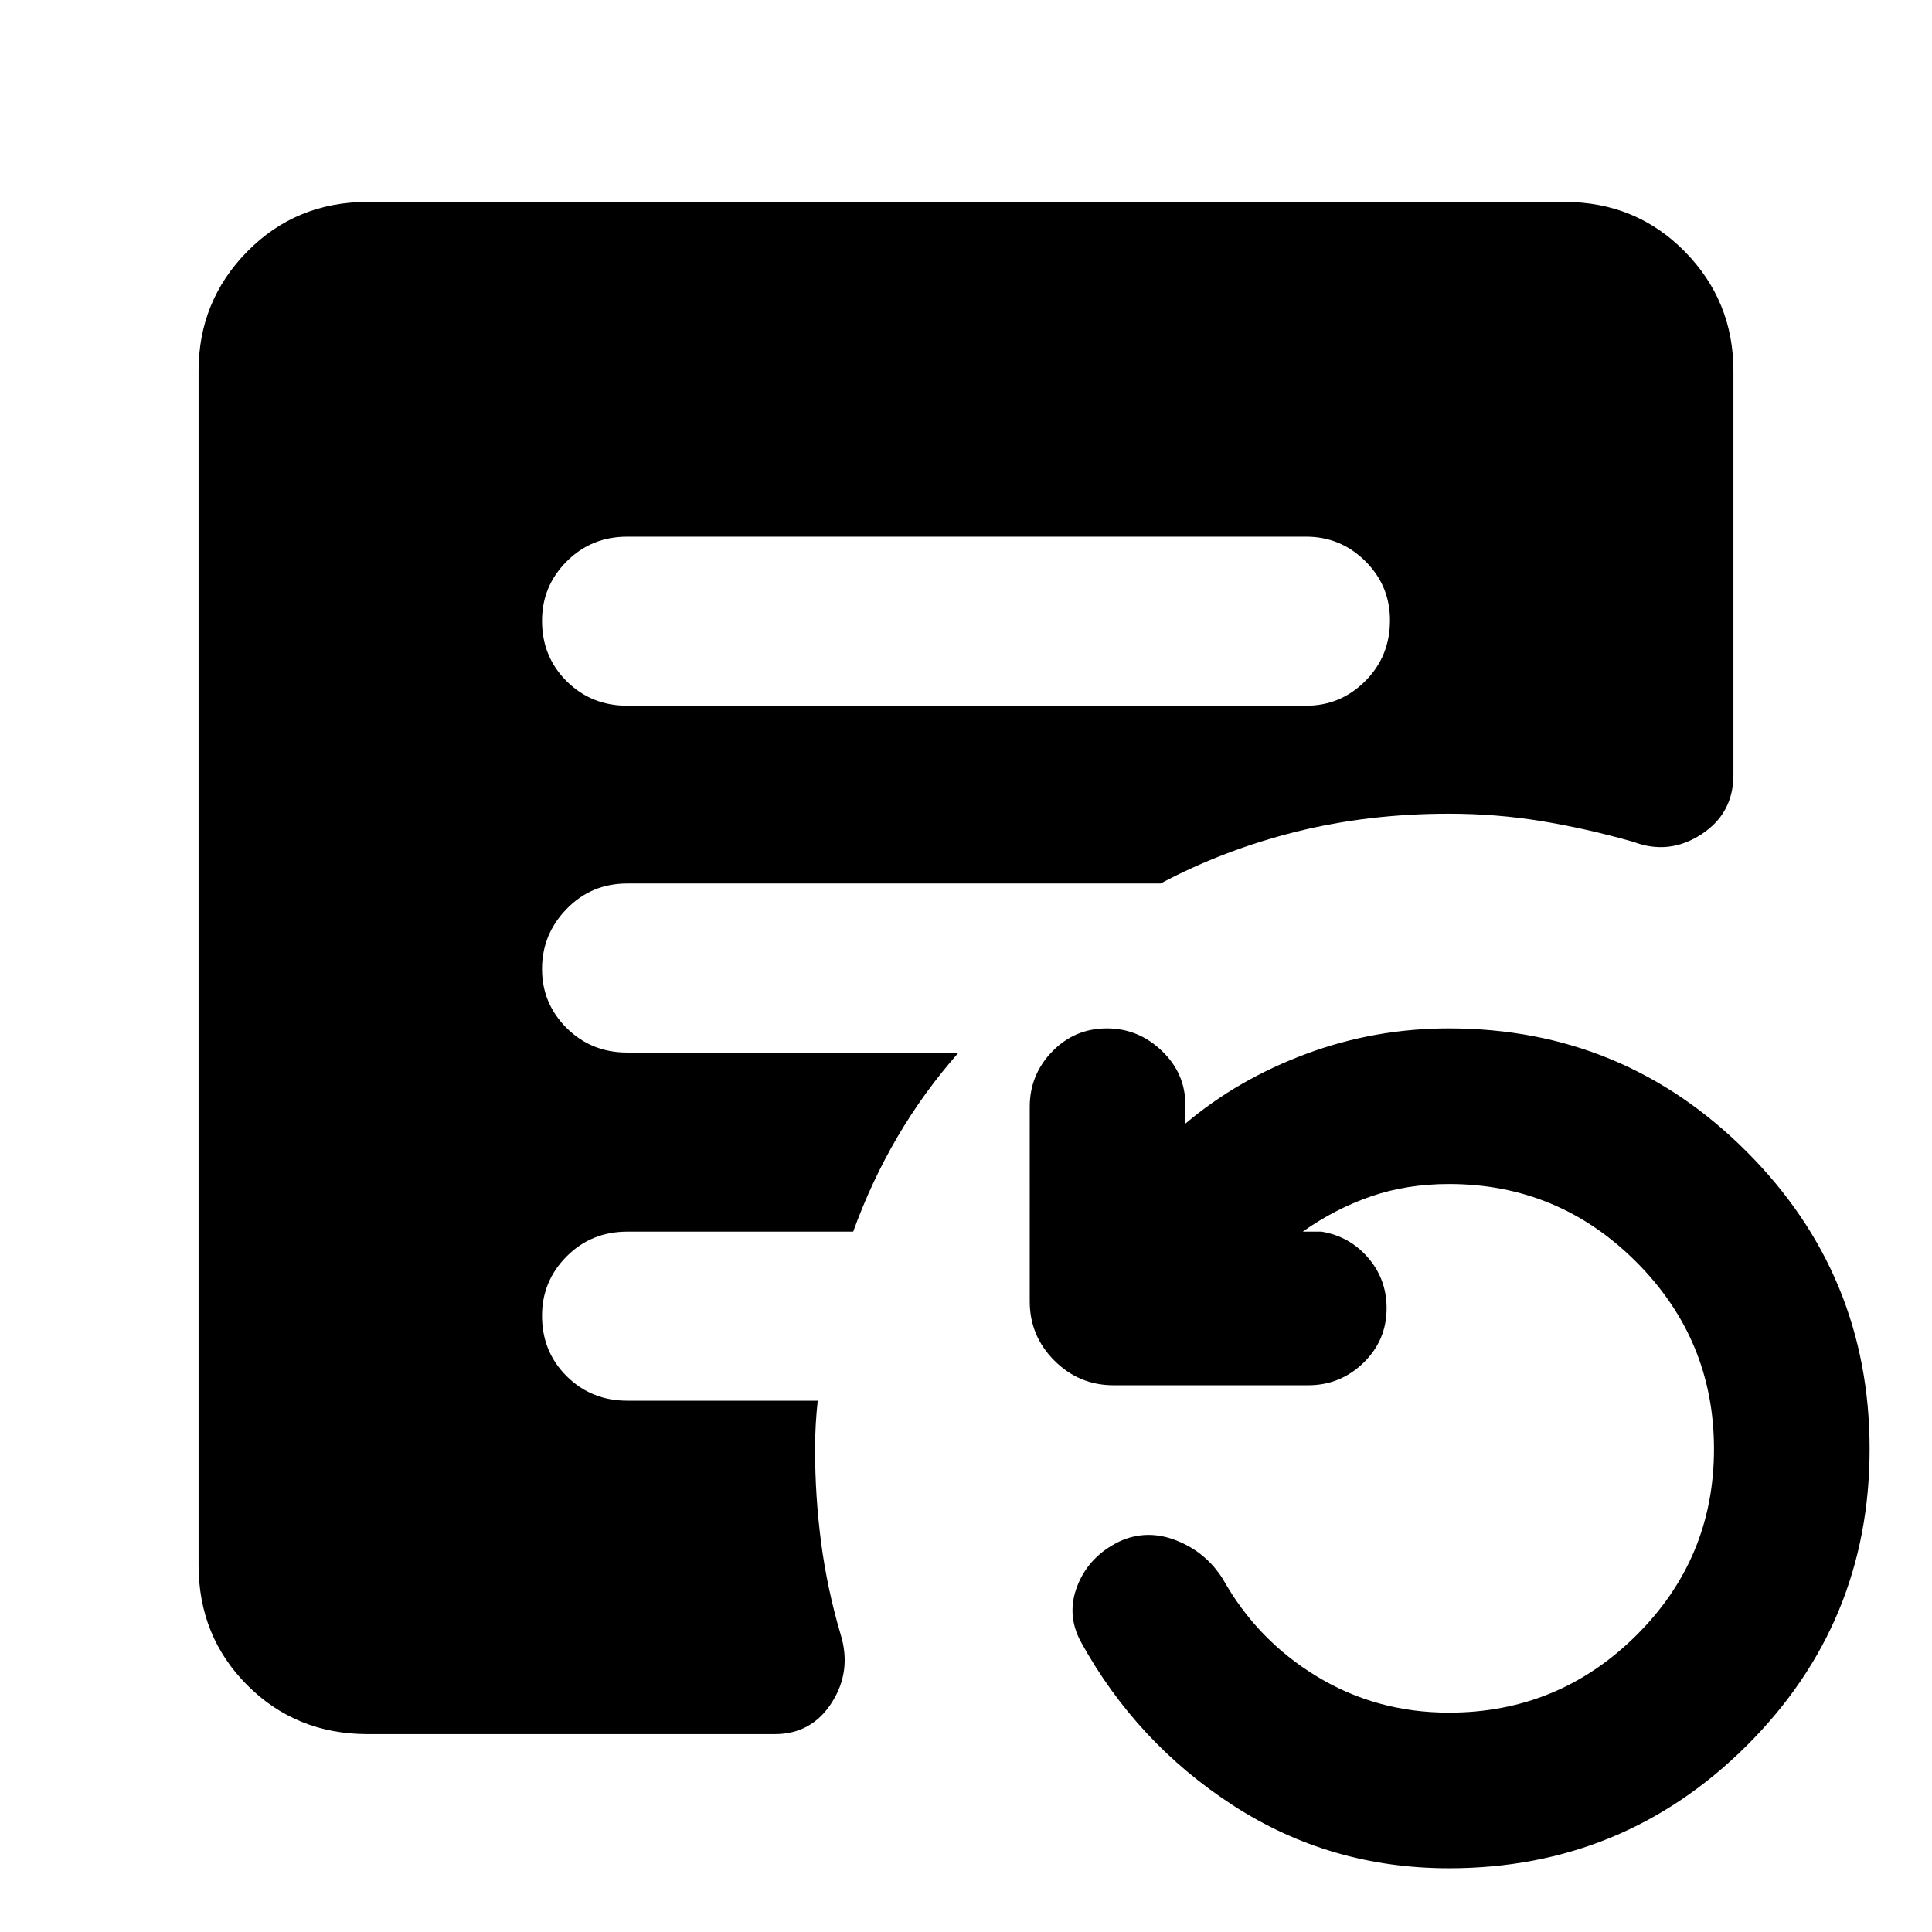 <svg xmlns="http://www.w3.org/2000/svg" height="40" viewBox="0 -960 960 960" width="40"><path d="M720-31.67q-59 0-107.17-31.16Q564.67-94 537-144.33q-7.33-13.67-1.5-28.1 5.83-14.43 20.83-21.67 13.67-6.23 28.34-.4 14.66 5.83 23 19.17 17 30.33 46.66 48.33Q684-109 720-109q54.33 0 93-38.33 38.67-38.34 38.67-92.67T813-333q-38.67-38.67-93-38.67-21 0-38.83 6.17-17.84 6.17-33.84 17.5h9.34q14 2.33 23.16 13 9.17 10.67 9.17 25 0 16-11.5 27.17-11.5 11.16-27.5 11.16h-96.67q-17.16 0-29.41-12.25t-12.25-29.41V-410q0-16 11.16-27.5Q534-449 550-449q15.67 0 27.33 11.17Q589-426.67 589-411v9.33q26-22 60-34.66Q683-449 720-449q86.67 0 147.83 61.17Q929-326.67 929-240q0 86.67-61.17 147.5Q806.67-31.67 720-31.67ZM311.67-609.33H649q17.17 0 29.42-12.29 12.25-12.28 12.25-30.16 0-17.22-12.25-29.39-12.25-12.16-29.42-12.16H311.67q-17.84 0-30.09 12.28t-12.25 29.5q0 17.88 12.25 30.05 12.25 12.17 30.09 12.17Zm-129 511q-35.5 0-59.75-24.25t-24.25-59.75v-593.34q0-34.83 24.25-59.41 24.25-24.59 59.75-24.59h594.66q35.5 0 59.75 24.59 24.25 24.58 24.25 59.41V-575q0 19.23-16 29.62-16 10.38-33.66 3.71-23.34-6.66-45.77-10.33-22.42-3.67-45.9-3.67-40 0-75.81 8.92-35.8 8.92-67.52 25.75h-265q-17.84 0-30.09 12.62-12.25 12.61-12.25 29.83t12.25 29.38Q293.83-437 311.67-437h164.66Q459-417.33 446-395.17 433-373 423.94-348H311.67q-17.84 0-30.09 12.28-12.25 12.29-12.25 29.5 0 17.89 12.25 30.05Q293.83-264 311.67-264h94.66q-.66 6-1 12-.33 6-.33 12 0 23.48 3 46.4 3 22.93 9.67 45.6 5.66 18.29-4.34 33.98-10 15.69-28.33 15.69H182.67Z"/></svg>